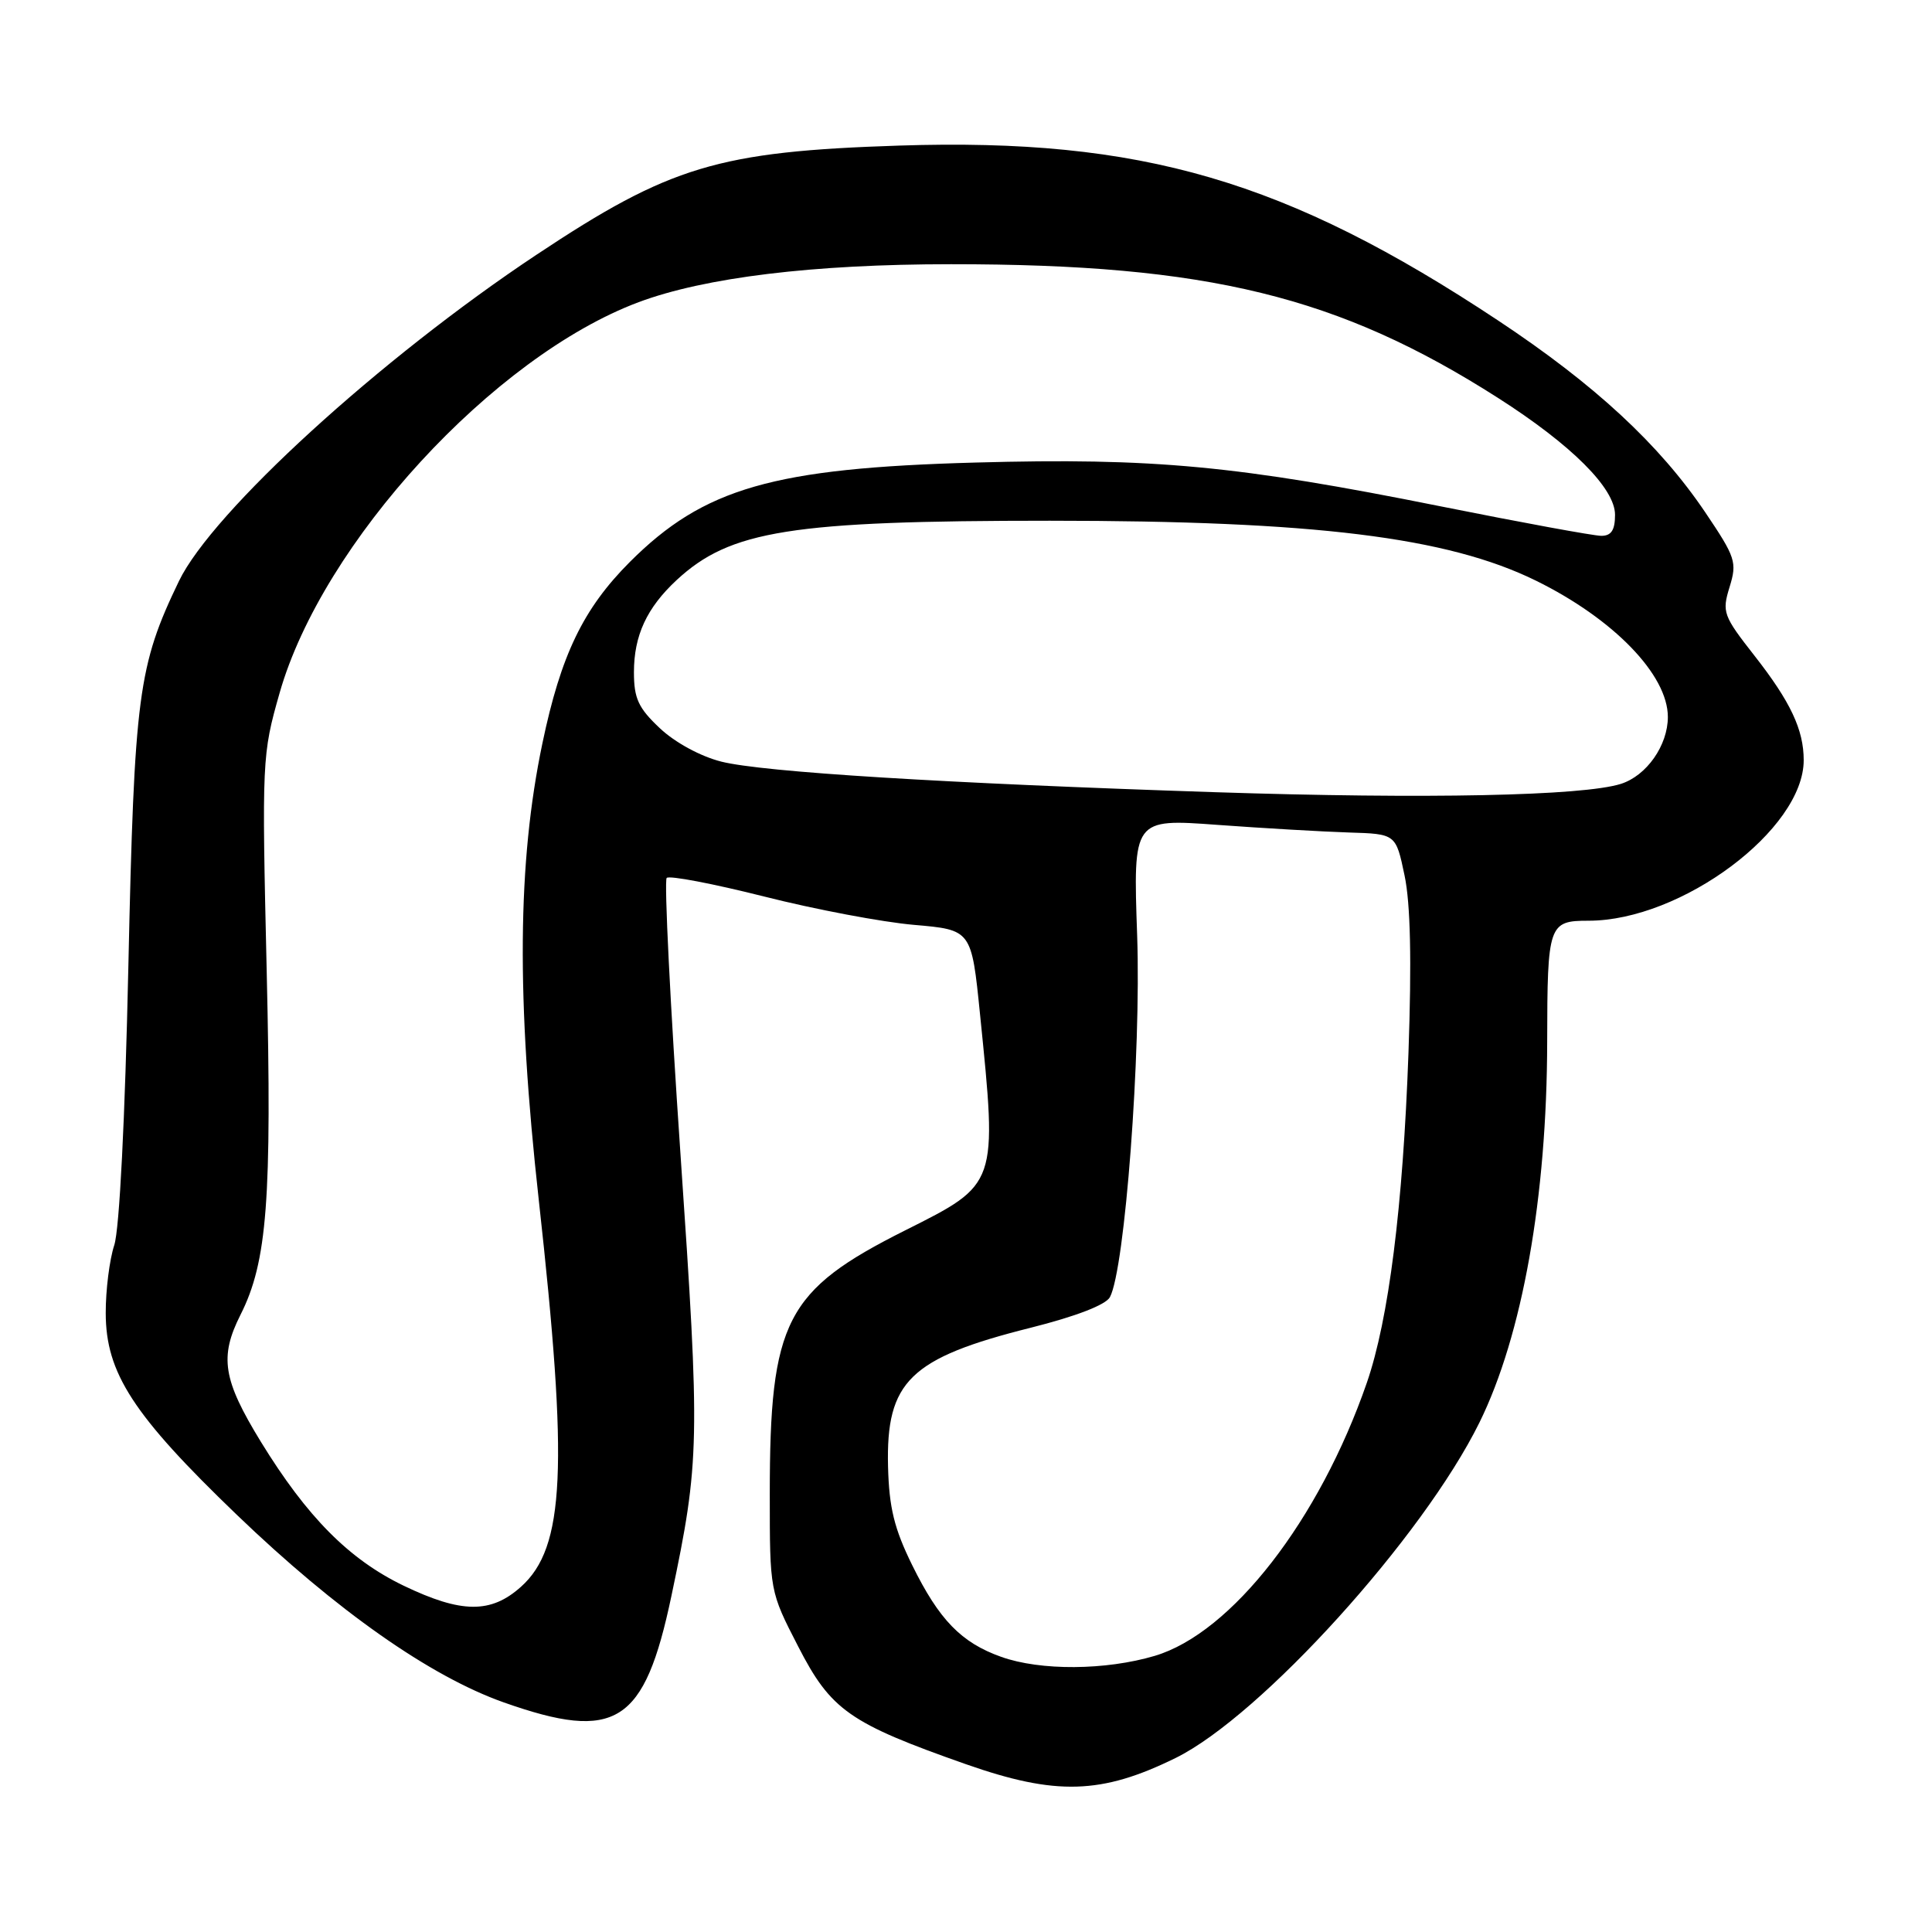 <?xml version="1.0" encoding="UTF-8" standalone="no"?>
<!DOCTYPE svg PUBLIC "-//W3C//DTD SVG 1.1//EN" "http://www.w3.org/Graphics/SVG/1.1/DTD/svg11.dtd" >
<svg xmlns="http://www.w3.org/2000/svg" xmlns:xlink="http://www.w3.org/1999/xlink" version="1.1" viewBox="0 0 256 256">
 <g >
 <path fill="currentColor"
d=" M 155.78 232.94 C 167.08 227.37 188.53 203.69 196.03 188.50 C 201.72 176.95 204.98 158.65 205.01 138.00 C 205.03 122.48 205.20 122.00 210.49 122.00 C 222.80 122.00 239.00 109.91 239.00 100.73 C 239.00 96.69 237.25 92.98 232.49 86.90 C 228.33 81.59 228.15 81.11 229.18 77.78 C 230.19 74.49 229.98 73.86 225.95 67.88 C 219.87 58.88 211.34 50.98 198.54 42.49 C 170.47 23.88 151.20 18.25 119.16 19.29 C 95.17 20.07 88.77 22.00 71.08 33.76 C 50.38 47.51 28.13 67.83 23.71 77.00 C 18.30 88.24 17.80 92.00 17.01 128.00 C 16.57 148.25 15.83 162.88 15.14 164.99 C 14.51 166.91 14.00 170.96 14.01 173.99 C 14.02 181.94 17.64 187.51 31.38 200.72 C 44.60 213.42 57.00 222.13 66.76 225.58 C 81.63 230.83 85.39 228.44 88.96 211.50 C 92.73 193.60 92.78 191.07 90.17 152.97 C 88.81 133.17 87.99 116.68 88.34 116.33 C 88.69 115.98 94.49 117.09 101.24 118.79 C 107.98 120.50 116.93 122.19 121.11 122.55 C 128.73 123.21 128.73 123.21 129.86 134.41 C 132.16 157.07 132.23 156.86 119.98 163.01 C 104.07 170.99 102.00 175.02 102.00 197.98 C 102.00 210.86 102.00 210.86 105.76 218.16 C 110.10 226.62 112.56 228.34 128.00 233.77 C 139.92 237.95 145.96 237.77 155.78 232.94 Z  M 132.66 219.54 C 127.37 217.66 124.44 214.64 120.88 207.41 C 118.49 202.56 117.81 199.78 117.67 194.33 C 117.39 183.04 120.56 179.95 136.58 175.93 C 142.55 174.43 146.52 172.90 147.07 171.88 C 149.06 168.15 151.22 139.52 150.68 123.99 C 150.14 108.48 150.14 108.48 161.32 109.30 C 167.47 109.75 175.30 110.20 178.73 110.31 C 184.96 110.50 184.96 110.50 186.11 116.00 C 186.90 119.72 187.06 127.32 186.63 139.50 C 185.90 159.90 184.01 174.84 181.11 183.23 C 174.80 201.44 163.19 216.38 153.01 219.41 C 146.50 221.34 137.86 221.40 132.66 219.54 Z  M 53.50 210.12 C 46.27 206.64 40.69 201.02 34.57 191.05 C 29.53 182.82 29.05 179.81 31.87 174.21 C 35.41 167.20 36.04 158.95 35.34 128.74 C 34.69 100.67 34.72 99.99 37.05 91.82 C 42.72 71.91 65.39 47.24 84.62 40.04 C 93.40 36.76 107.74 35.01 126.00 35.01 C 160.05 35.00 177.38 39.24 198.50 52.73 C 208.24 58.95 214.00 64.70 214.00 68.21 C 214.00 70.24 213.51 71.00 212.18 71.00 C 211.18 71.00 201.62 69.24 190.93 67.10 C 163.98 61.69 152.84 60.64 129.26 61.29 C 102.46 62.02 93.25 64.67 83.46 74.46 C 77.28 80.65 74.32 86.78 71.87 98.50 C 68.56 114.31 68.42 132.19 71.39 159.00 C 75.33 194.51 74.85 205.04 69.04 210.25 C 65.05 213.83 61.15 213.79 53.50 210.12 Z  M 161.00 104.97 C 125.10 103.79 101.11 102.31 95.58 100.92 C 92.81 100.22 89.43 98.38 87.43 96.49 C 84.59 93.82 84.00 92.55 84.00 89.08 C 84.00 84.21 85.70 80.54 89.66 76.86 C 96.76 70.28 104.78 69.00 139.11 69.00 C 174.18 69.00 191.76 71.17 203.50 76.93 C 213.80 81.99 221.00 89.42 221.00 95.00 C 221.00 98.77 218.18 102.79 214.77 103.87 C 209.72 105.46 189.04 105.89 161.00 104.97 Z "/>
</g>
</svg>